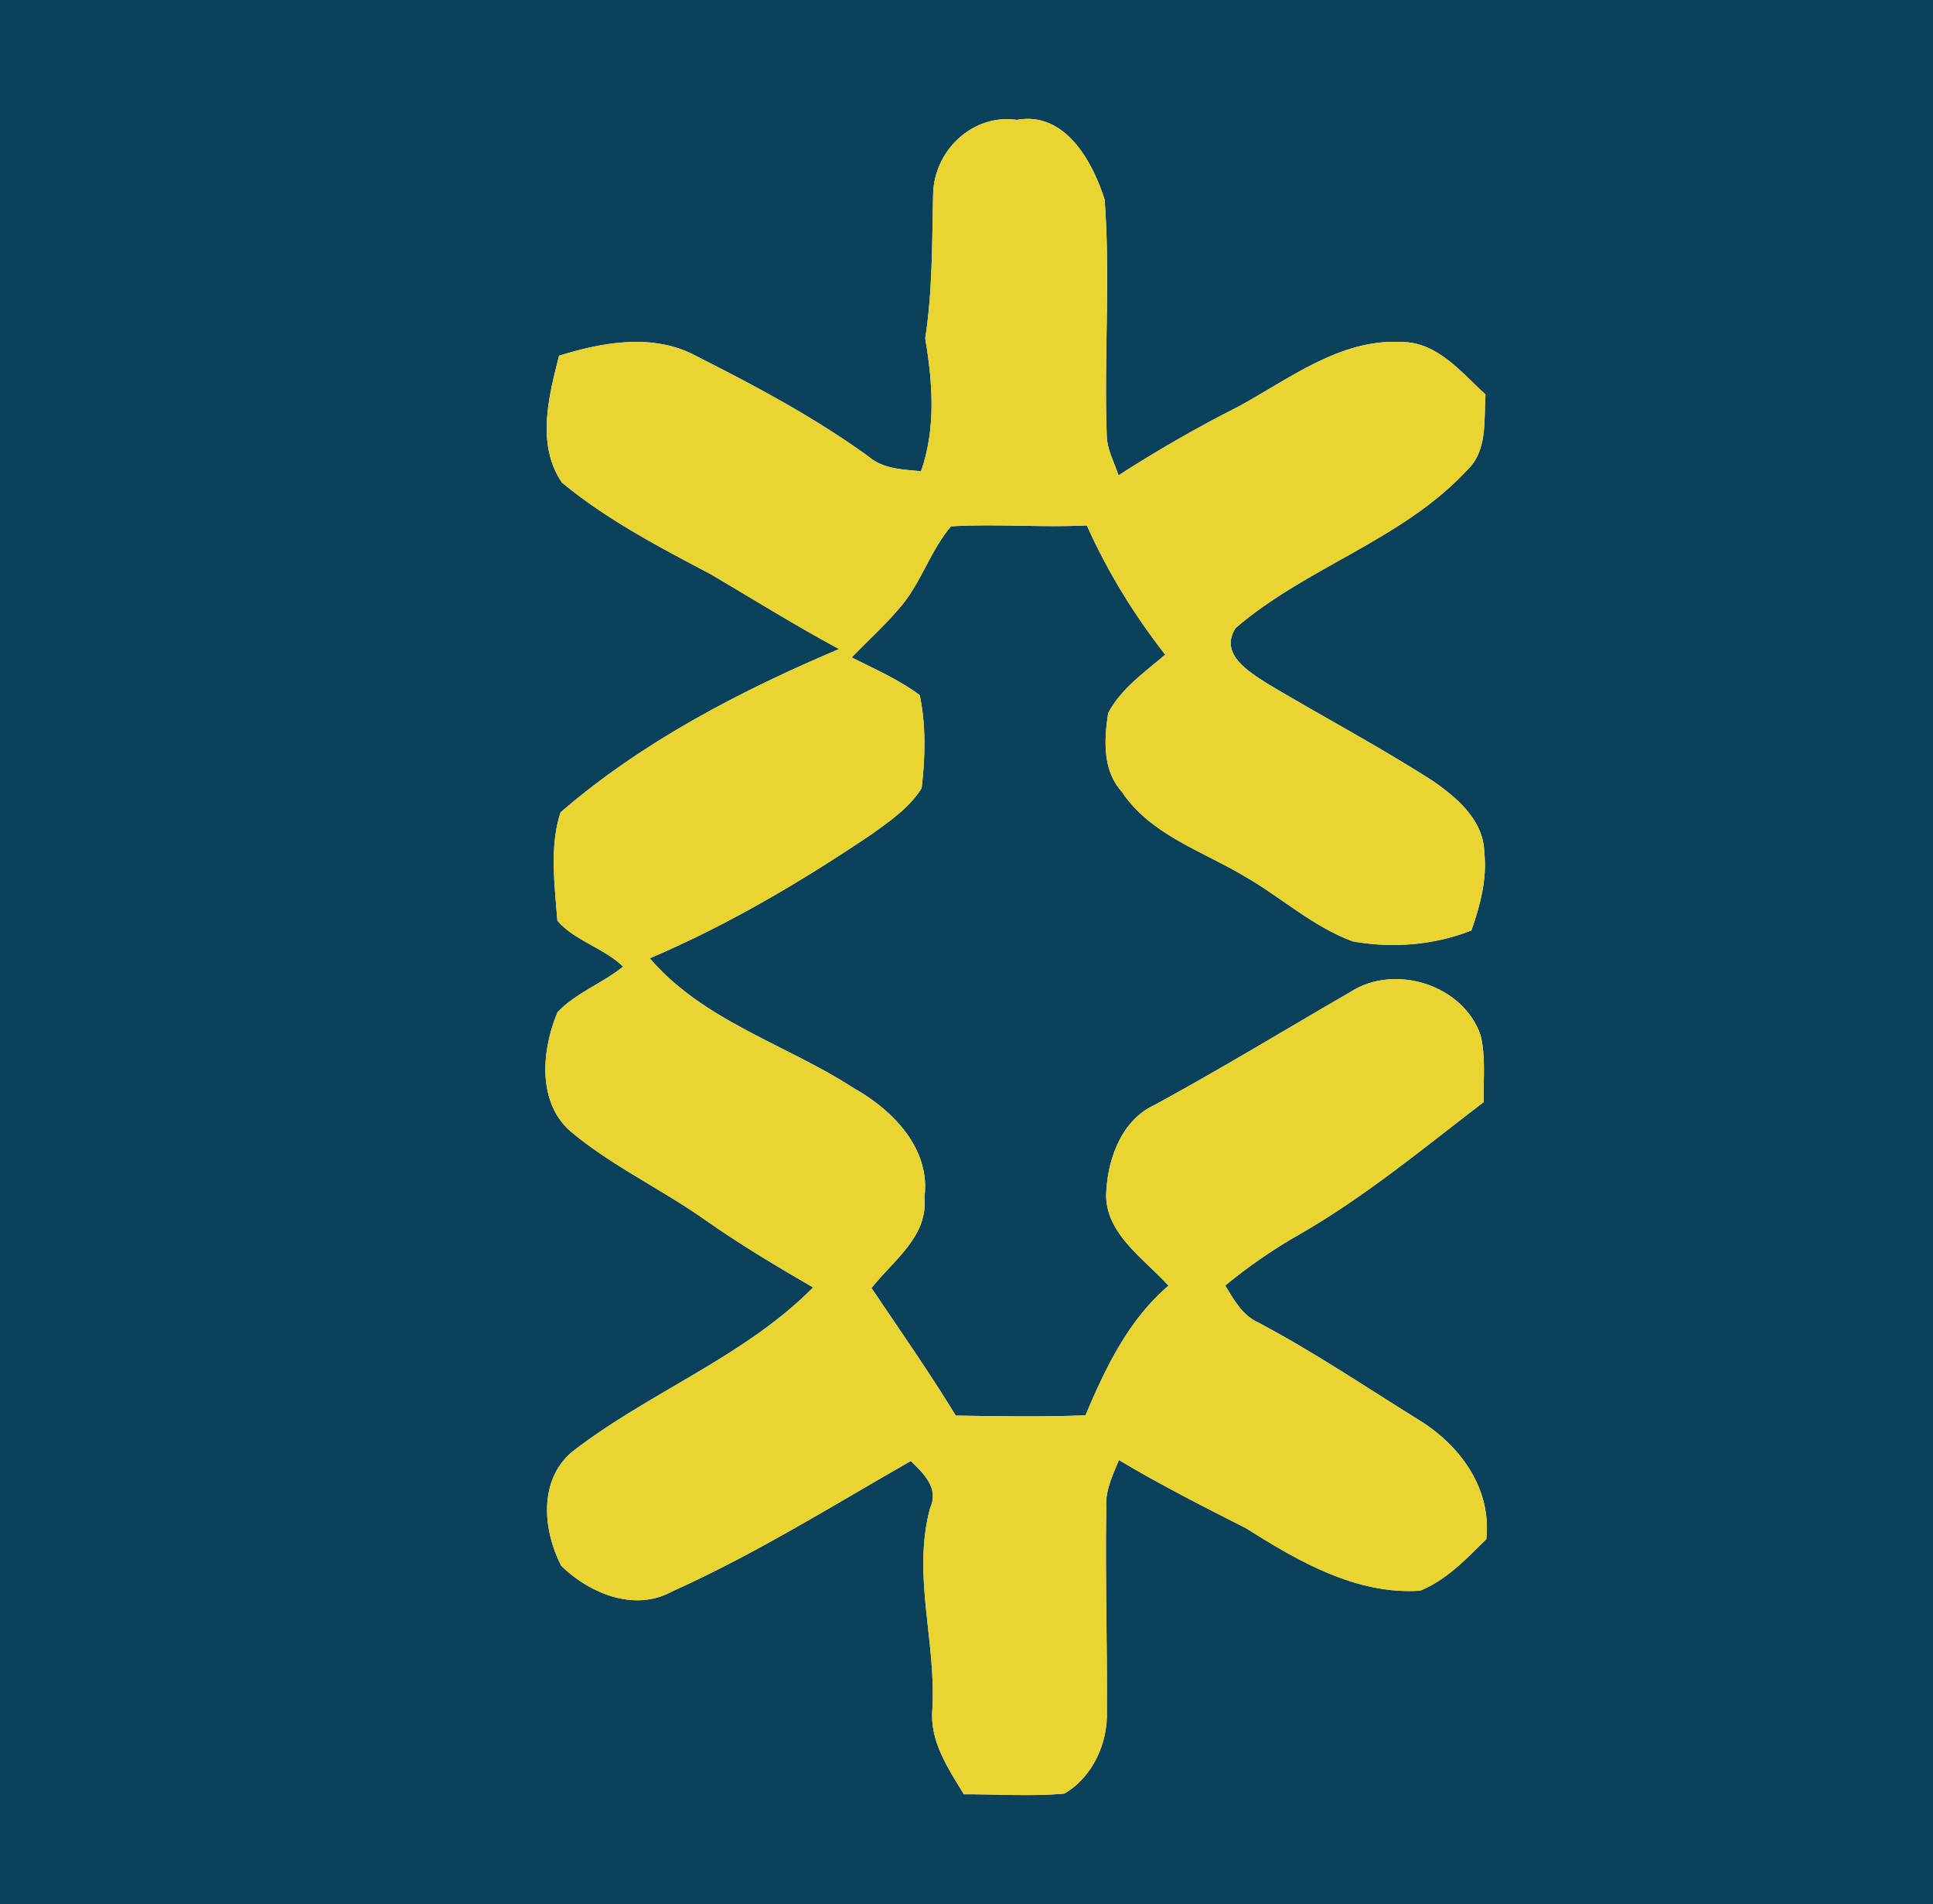 <svg width="200pt" height="197pt" viewBox="0 0 200 197" xmlns="http://www.w3.org/2000/svg"><path fill="#0c415b" d="M0 0h200v197H0V0m96.55 19.97c-.12 5.02-.05 10.05-.82 15.03.77 4.58 1.12 9.27-.43 13.75-1.89-.19-3.92-.22-5.44-1.53-5.56-4.02-11.62-7.26-17.73-10.34-4.42-2.45-9.71-1.51-14.29-.08-1.07 4.26-2.37 9.18.3 13.12 4.67 3.86 10.11 6.69 15.45 9.51 4.4 2.59 8.73 5.3 13.23 7.71C76.57 71.48 66.46 76.73 58 84.03c-1.16 3.5-.61 7.54-.33 11.21 1.74 2.05 4.8 2.81 6.8 4.75-2.14 1.74-4.91 2.72-6.79 4.73-1.62 3.86-2.12 9.22 1.3 12.27 4.26 3.59 9.37 5.96 13.91 9.16 3.62 2.54 7.41 4.81 11.24 7.03-7.15 7.22-16.98 10.83-24.93 17-3.49 2.93-3.04 8.09-1.13 11.8 2.94 2.85 7.58 4.8 11.48 2.64 8.56-3.84 16.55-8.84 24.69-13.49 1.31 1.29 2.93 2.8 2.01 4.83-1.9 6.9.63 13.86.22 20.83-.3 3.31 1.62 6.13 3.26 8.82 3.45-.02 6.92.24 10.38-.07 2.89-1.64 4.53-5.21 4.41-8.49.05-7.02-.18-14.05-.06-21.08-.13-1.77.67-3.36 1.31-4.94 4.29 2.57 8.74 4.82 13.19 7.08 5.37 3.4 11.4 6.88 17.97 6.44 2.73-1.1 4.79-3.3 6.85-5.33.56-5.12-2.57-9.53-6.72-12.17-5.6-3.47-11.06-7.17-16.89-10.25-1.64-.75-2.51-2.35-3.4-3.82 2.44-2.01 5.04-3.8 7.79-5.35 6.75-3.9 12.77-8.89 18.94-13.62-.04-2.3.24-4.65-.31-6.91-1.77-5.21-8.83-7.44-13.41-4.52-6.8 3.93-13.5 8.02-20.39 11.76-3.25 1.52-4.68 5.3-4.91 8.66-.44 4.42 3.8 7.1 6.42 10-4.15 3.54-6.51 8.49-8.59 13.41-4.47.18-8.95.1-13.42.03-2.75-4.51-5.78-8.82-8.72-13.2 2.22-2.82 5.88-5.34 5.47-9.36.69-5-3.24-9.03-7.26-11.29-7.01-4.55-15.57-6.95-21.15-13.46 8.12-3.46 15.75-7.97 23.05-12.9 1.86-1.35 3.85-2.71 5.08-4.71.37-3.17.46-6.47-.2-9.61-2.16-1.62-4.65-2.69-7.04-3.9 1.77-1.84 3.69-3.55 5.3-5.53 1.97-2.48 2.92-5.61 4.97-8.03 4.68-.29 9.37.14 14.06-.1 2.14 4.78 4.89 9.25 8.11 13.37-2.13 1.83-4.56 3.5-5.9 6.04-.43 2.76-.6 5.91 1.4 8.13 2.94 4.41 8.15 6.07 12.51 8.64 3.87 2.18 7.21 5.32 11.43 6.86 4.09.72 8.36.39 12.24-1.14.91-2.61 1.64-5.33 1.33-8.12-.08-3.28-2.83-5.63-5.33-7.35-5.55-3.56-11.39-6.65-17.06-10.03-1.95-1.26-5.06-3.07-3.34-5.78 7.32-6.3 17.22-9.11 23.88-16.26 2.23-2.05 1.79-5.18 1.98-7.9-2.49-2.28-5-5.44-8.68-5.43-6.38-.36-11.65 3.85-16.98 6.73-4.23 2.13-8.32 4.5-12.31 7.06-.45-1.35-1.18-2.65-1.22-4.1-.3-8.14.39-16.31-.22-24.43-1.27-3.99-4.12-9.14-9.07-8.24-4.55-.65-8.51 3.11-8.67 7.57z"/><path fill="#e9d431" d="M96.55 19.97c.16-4.46 4.12-8.22 8.67-7.57 4.95-.9 7.8 4.25 9.07 8.24.61 8.12-.08 16.29.22 24.43.04 1.45.77 2.75 1.22 4.1 3.99-2.56 8.08-4.93 12.31-7.06 5.33-2.88 10.6-7.09 16.98-6.73 3.68-.01 6.19 3.15 8.68 5.43-.19 2.72.25 5.85-1.98 7.9-6.66 7.15-16.56 9.96-23.88 16.26-1.72 2.71 1.39 4.52 3.34 5.78 5.67 3.38 11.51 6.47 17.06 10.03 2.5 1.72 5.25 4.07 5.33 7.35.31 2.79-.42 5.51-1.33 8.12-3.88 1.53-8.15 1.86-12.24 1.14-4.22-1.54-7.56-4.68-11.43-6.86-4.36-2.57-9.57-4.23-12.51-8.64-2-2.22-1.83-5.37-1.4-8.13 1.34-2.54 3.77-4.21 5.9-6.04-3.22-4.12-5.97-8.59-8.11-13.37-4.69.24-9.38-.19-14.06.1-2.05 2.42-3 5.55-4.97 8.03-1.61 1.98-3.53 3.69-5.3 5.53 2.39 1.21 4.88 2.28 7.04 3.9.66 3.14.57 6.44.2 9.61-1.23 2-3.22 3.36-5.08 4.71-7.3 4.93-14.93 9.44-23.05 12.9 5.58 6.51 14.14 8.91 21.15 13.46 4.02 2.26 7.95 6.29 7.26 11.29.41 4.02-3.25 6.54-5.47 9.36 2.94 4.38 5.97 8.69 8.72 13.2 4.47.07 8.95.15 13.42-.03 2.08-4.92 4.44-9.87 8.59-13.41-2.62-2.9-6.86-5.58-6.42-10 .23-3.36 1.66-7.14 4.91-8.66 6.89-3.74 13.59-7.83 20.39-11.76 4.58-2.92 11.64-.69 13.41 4.52.55 2.26.27 4.61.31 6.91-6.17 4.73-12.19 9.72-18.94 13.62a53.772 53.772 0 0 0-7.79 5.35c.89 1.47 1.76 3.07 3.4 3.82 5.83 3.08 11.29 6.78 16.89 10.25 4.15 2.64 7.28 7.05 6.72 12.17-2.06 2.03-4.12 4.23-6.85 5.33-6.57.44-12.6-3.04-17.97-6.44-4.45-2.26-8.9-4.51-13.19-7.08-.64 1.58-1.44 3.17-1.31 4.94-.12 7.03.11 14.06.06 21.08.12 3.28-1.52 6.85-4.41 8.49-3.46.31-6.93.05-10.38.07-1.64-2.69-3.56-5.51-3.26-8.82.41-6.97-2.12-13.93-.22-20.83.92-2.03-.7-3.54-2.01-4.83-8.14 4.65-16.13 9.65-24.69 13.49-3.9 2.16-8.54.21-11.48-2.64-1.91-3.71-2.36-8.87 1.13-11.8 7.95-6.17 17.78-9.78 24.93-17-3.83-2.22-7.62-4.49-11.24-7.03-4.54-3.2-9.65-5.57-13.91-9.16-3.42-3.05-2.92-8.41-1.3-12.27 1.88-2.01 4.65-2.99 6.79-4.73-2-1.94-5.06-2.7-6.8-4.75-.28-3.67-.83-7.71.33-11.21 8.46-7.3 18.57-12.55 28.82-16.89-4.5-2.41-8.83-5.12-13.23-7.71-5.34-2.82-10.78-5.65-15.45-9.51-2.67-3.94-1.37-8.86-.3-13.12 4.58-1.43 9.87-2.37 14.29.08 6.11 3.08 12.17 6.32 17.73 10.34 1.52 1.31 3.55 1.34 5.44 1.53 1.55-4.48 1.2-9.17.43-13.75.77-4.98.7-10.01.82-15.03z"/></svg>